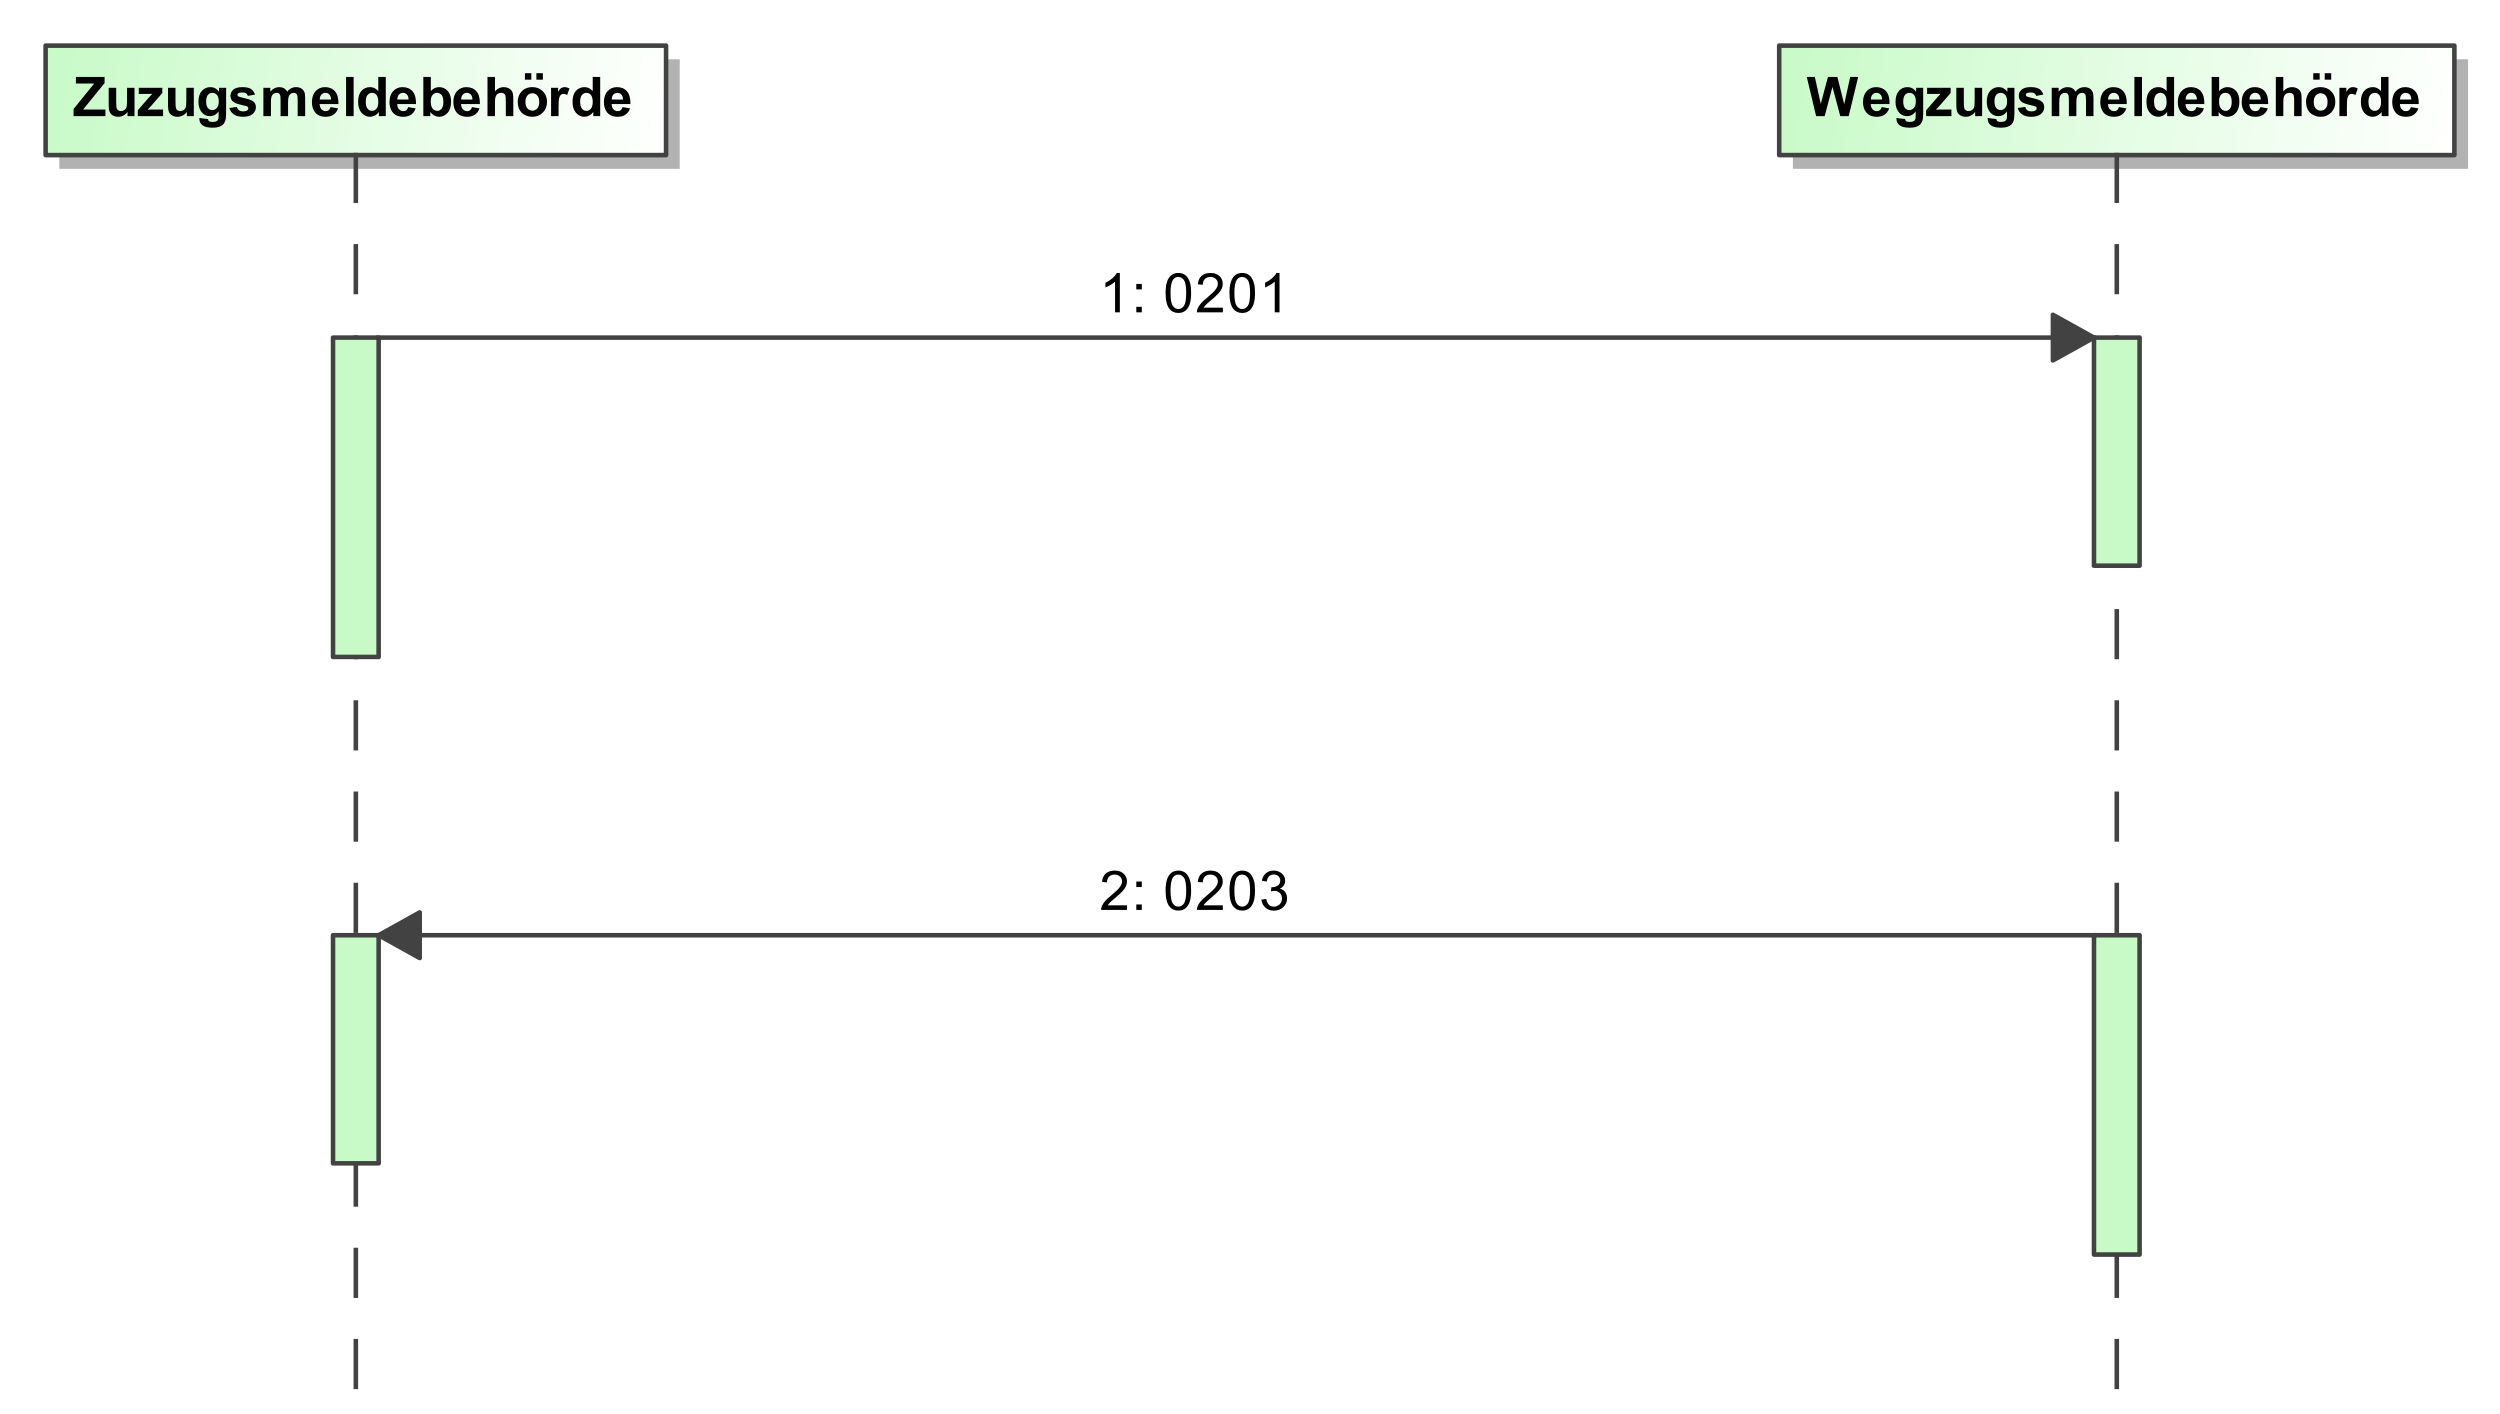 <?xml version="1.0" encoding="UTF-8"?><svg xmlns="http://www.w3.org/2000/svg" xmlns:xlink="http://www.w3.org/1999/xlink" fill-opacity="1" color-rendering="auto" color-interpolation="auto" stroke="black" text-rendering="auto" stroke-linecap="square" width="5.708in" stroke-miterlimit="10" stroke-opacity="1" shape-rendering="auto" fill="black" stroke-dasharray="none" font-weight="normal" stroke-width="1" viewBox="0 0 548 310" height="3.229in" font-family="'Arial'" font-style="normal" stroke-linejoin="miter" font-size="12" stroke-dashoffset="0" image-rendering="auto" preserveAspectRatio="xMidYMid meet" zoomAndPan="magnify" version="1.0" contentScriptType="text/ecmascript" contentStyleType="text/css"><rect x="0" y="0" width="548" height="310" fill="#808080" stroke="none"/><!--Generated by the Batik Graphics2D SVG Generator
 This is MagicDraw diagram.--><defs id="genericDefs"/><g><defs id="defs1"><linearGradient x1="480" gradientUnits="userSpaceOnUse" x2="628" y1="75" y2="99" id="linearGradient1" spreadMethod="pad" xlink:type="simple" xlink:show="other" xlink:actuate="onLoad"><stop stop-opacity="1" stop-color="rgb(200,250,200)" offset="0%"/><stop stop-opacity="1" stop-color="white" offset="100%"/></linearGradient><linearGradient x1="100" gradientUnits="userSpaceOnUse" x2="236" y1="75" y2="99" id="linearGradient2" spreadMethod="pad" xlink:type="simple" xlink:show="other" xlink:actuate="onLoad"><stop stop-opacity="1" stop-color="rgb(200,250,200)" offset="0%"/><stop stop-opacity="1" stop-color="white" offset="100%"/></linearGradient><clipPath clipPathUnits="userSpaceOnUse" id="clipPath1"><path d="M0 -5 L638 -5 L638 375 L0 375 L0 -5 Z"/></clipPath><clipPath clipPathUnits="userSpaceOnUse" id="clipPath2"><path d="M90 60 L728 60 L728 440 L90 440 L90 60 Z"/></clipPath></defs><g fill="white" stroke="white"><rect x="0" width="638" height="380" y="-5" clip-path="url(#clipPath1)" stroke="none"/><rect x="483" y="78" transform="translate(-90,-65)" clip-path="url(#clipPath2)" fill="rgb(178,178,178)" width="148" text-rendering="geometricPrecision" height="24" stroke="none"/><rect x="480" y="75" transform="translate(-90,-65)" clip-path="url(#clipPath2)" fill="url(#linearGradient1)" width="148" text-rendering="geometricPrecision" height="24" stroke="none"/></g><g fill="rgb(66,66,66)" text-rendering="geometricPrecision" transform="translate(-90,-65)" stroke-linejoin="round" stroke-linecap="butt" stroke="rgb(66,66,66)"><rect fill="none" x="480" width="148" height="24" y="75" clip-path="url(#clipPath2)"/><path fill="black" d="M488.094 90.457 L486.047 81.863 L487.812 81.863 L489.109 87.769 L490.688 81.863 L492.75 81.863 L494.25 87.863 L495.562 81.863 L497.312 81.863 L495.234 90.457 L493.391 90.457 L491.672 84.035 L489.969 90.457 L488.094 90.457 ZM502.469 88.473 L504.109 88.754 Q503.797 89.66 503.109 90.129 Q502.422 90.598 501.406 90.598 Q499.781 90.598 499 89.535 Q498.375 88.691 498.375 87.394 Q498.375 85.848 499.188 84.973 Q500 84.098 501.234 84.098 Q502.625 84.098 503.43 85.012 Q504.234 85.926 504.188 87.816 L500.062 87.816 Q500.094 88.551 500.469 88.957 Q500.844 89.363 501.422 89.363 Q501.797 89.363 502.062 89.152 Q502.328 88.941 502.469 88.473 ZM502.562 86.816 Q502.547 86.098 502.195 85.723 Q501.844 85.348 501.328 85.348 Q500.797 85.348 500.438 85.738 Q500.094 86.144 500.094 86.816 L502.562 86.816 ZM505.703 90.863 L507.594 91.098 Q507.641 91.426 507.812 91.551 Q508.047 91.723 508.547 91.723 Q509.188 91.723 509.516 91.535 Q509.734 91.394 509.844 91.113 Q509.922 90.91 509.922 90.363 L509.922 89.441 Q509.172 90.457 508.047 90.457 Q506.797 90.457 506.062 89.394 Q505.5 88.551 505.5 87.316 Q505.5 85.738 506.25 84.918 Q507 84.098 508.125 84.098 Q509.266 84.098 510.016 85.113 L510.016 84.238 L511.562 84.238 L511.562 89.816 Q511.562 90.926 511.383 91.465 Q511.203 92.004 510.875 92.316 Q510.547 92.629 510 92.809 Q509.453 92.988 508.609 92.988 Q507.031 92.988 506.367 92.441 Q505.703 91.894 505.703 91.066 Q505.703 90.988 505.703 90.863 ZM507.188 87.223 Q507.188 88.207 507.57 88.668 Q507.953 89.129 508.516 89.129 Q509.109 89.129 509.531 88.652 Q509.953 88.176 509.953 87.254 Q509.953 86.285 509.555 85.816 Q509.156 85.348 508.547 85.348 Q507.953 85.348 507.57 85.809 Q507.188 86.269 507.188 87.223 ZM512.203 90.457 L512.203 89.176 L514.531 86.488 Q515.109 85.832 515.375 85.566 Q515.094 85.582 514.625 85.582 L512.422 85.598 L512.422 84.238 L517.578 84.238 L517.578 85.394 L515.188 88.144 L514.359 89.051 Q515.047 89.004 515.203 89.004 L517.75 89.004 L517.75 90.457 L512.203 90.457 ZM522.953 90.457 L522.953 89.519 Q522.625 90.019 522.07 90.309 Q521.516 90.598 520.891 90.598 Q520.266 90.598 519.766 90.324 Q519.266 90.051 519.047 89.551 Q518.828 89.051 518.828 88.176 L518.828 84.238 L520.469 84.238 L520.469 87.098 Q520.469 88.41 520.562 88.707 Q520.656 89.004 520.898 89.176 Q521.141 89.348 521.5 89.348 Q521.922 89.348 522.258 89.113 Q522.594 88.879 522.719 88.535 Q522.844 88.191 522.844 86.863 L522.844 84.238 L524.484 84.238 L524.484 90.457 L522.953 90.457 ZM525.703 90.863 L527.594 91.098 Q527.641 91.426 527.812 91.551 Q528.047 91.723 528.547 91.723 Q529.188 91.723 529.516 91.535 Q529.734 91.394 529.844 91.113 Q529.922 90.91 529.922 90.363 L529.922 89.441 Q529.172 90.457 528.047 90.457 Q526.797 90.457 526.062 89.394 Q525.5 88.551 525.5 87.316 Q525.5 85.738 526.25 84.918 Q527 84.098 528.125 84.098 Q529.266 84.098 530.016 85.113 L530.016 84.238 L531.562 84.238 L531.562 89.816 Q531.562 90.926 531.383 91.465 Q531.203 92.004 530.875 92.316 Q530.547 92.629 530 92.809 Q529.453 92.988 528.609 92.988 Q527.031 92.988 526.367 92.441 Q525.703 91.894 525.703 91.066 Q525.703 90.988 525.703 90.863 ZM527.188 87.223 Q527.188 88.207 527.57 88.668 Q527.953 89.129 528.516 89.129 Q529.109 89.129 529.531 88.652 Q529.953 88.176 529.953 87.254 Q529.953 86.285 529.555 85.816 Q529.156 85.348 528.547 85.348 Q527.953 85.348 527.57 85.809 Q527.188 86.269 527.188 87.223 ZM532.281 88.676 L533.938 88.426 Q534.047 88.91 534.367 89.16 Q534.688 89.41 535.266 89.41 Q535.906 89.41 536.219 89.176 Q536.438 89.004 536.438 88.738 Q536.438 88.551 536.328 88.426 Q536.203 88.301 535.781 88.207 Q533.781 87.769 533.25 87.41 Q532.516 86.894 532.516 86.004 Q532.516 85.191 533.148 84.644 Q533.781 84.098 535.125 84.098 Q536.406 84.098 537.031 84.512 Q537.656 84.926 537.891 85.738 L536.328 86.019 Q536.234 85.66 535.953 85.465 Q535.672 85.269 535.156 85.269 Q534.516 85.269 534.234 85.457 Q534.047 85.582 534.047 85.785 Q534.047 85.973 534.203 86.098 Q534.422 86.254 535.742 86.551 Q537.062 86.848 537.578 87.285 Q538.094 87.723 538.094 88.504 Q538.094 89.363 537.383 89.981 Q536.672 90.598 535.266 90.598 Q534 90.598 533.258 90.082 Q532.516 89.566 532.281 88.676 ZM539.734 84.238 L541.25 84.238 L541.25 85.082 Q542.078 84.098 543.203 84.098 Q543.797 84.098 544.234 84.34 Q544.672 84.582 544.953 85.082 Q545.359 84.582 545.836 84.34 Q546.312 84.098 546.859 84.098 Q547.531 84.098 548.008 84.371 Q548.484 84.644 548.719 85.191 Q548.891 85.582 548.891 86.473 L548.891 90.457 L547.25 90.457 L547.25 86.894 Q547.25 85.973 547.078 85.707 Q546.844 85.348 546.375 85.348 Q546.031 85.348 545.727 85.559 Q545.422 85.769 545.281 86.176 Q545.141 86.582 545.141 87.473 L545.141 90.457 L543.5 90.457 L543.5 87.051 Q543.5 86.144 543.414 85.879 Q543.328 85.613 543.141 85.481 Q542.953 85.348 542.641 85.348 Q542.266 85.348 541.961 85.559 Q541.656 85.769 541.523 86.152 Q541.391 86.535 541.391 87.426 L541.391 90.457 L539.734 90.457 L539.734 84.238 ZM554.469 88.473 L556.109 88.754 Q555.797 89.66 555.109 90.129 Q554.422 90.598 553.406 90.598 Q551.781 90.598 551 89.535 Q550.375 88.691 550.375 87.394 Q550.375 85.848 551.188 84.973 Q552 84.098 553.234 84.098 Q554.625 84.098 555.43 85.012 Q556.234 85.926 556.188 87.816 L552.062 87.816 Q552.094 88.551 552.469 88.957 Q552.844 89.363 553.422 89.363 Q553.797 89.363 554.062 89.152 Q554.328 88.941 554.469 88.473 ZM554.562 86.816 Q554.547 86.098 554.195 85.723 Q553.844 85.348 553.328 85.348 Q552.797 85.348 552.438 85.738 Q552.094 86.144 552.094 86.816 L554.562 86.816 ZM557.859 90.457 L557.859 81.863 L559.516 81.863 L559.516 90.457 L557.859 90.457 ZM566.562 90.457 L565.047 90.457 L565.047 89.535 Q564.656 90.082 564.141 90.34 Q563.625 90.598 563.094 90.598 Q562.016 90.598 561.258 89.731 Q560.5 88.863 560.5 87.316 Q560.5 85.738 561.242 84.918 Q561.984 84.098 563.125 84.098 Q564.156 84.098 564.922 84.957 L564.922 81.863 L566.562 81.863 L566.562 90.457 ZM562.172 87.207 Q562.172 88.207 562.453 88.644 Q562.844 89.301 563.562 89.301 Q564.125 89.301 564.523 88.816 Q564.922 88.332 564.922 87.363 Q564.922 86.301 564.539 85.824 Q564.156 85.348 563.547 85.348 Q562.969 85.348 562.57 85.816 Q562.172 86.285 562.172 87.207 ZM571.469 88.473 L573.109 88.754 Q572.797 89.66 572.109 90.129 Q571.422 90.598 570.406 90.598 Q568.781 90.598 568 89.535 Q567.375 88.691 567.375 87.394 Q567.375 85.848 568.188 84.973 Q569 84.098 570.234 84.098 Q571.625 84.098 572.43 85.012 Q573.234 85.926 573.188 87.816 L569.062 87.816 Q569.094 88.551 569.469 88.957 Q569.844 89.363 570.422 89.363 Q570.797 89.363 571.062 89.152 Q571.328 88.941 571.469 88.473 ZM571.562 86.816 Q571.547 86.098 571.195 85.723 Q570.844 85.348 570.328 85.348 Q569.797 85.348 569.438 85.738 Q569.094 86.144 569.094 86.816 L571.562 86.816 ZM574.797 90.457 L574.797 81.863 L576.438 81.863 L576.438 84.957 Q577.203 84.098 578.25 84.098 Q579.375 84.098 580.125 84.918 Q580.875 85.738 580.875 87.285 Q580.875 88.879 580.109 89.738 Q579.344 90.598 578.266 90.598 Q577.734 90.598 577.219 90.332 Q576.703 90.066 576.328 89.535 L576.328 90.457 L574.797 90.457 ZM576.422 87.207 Q576.422 88.176 576.734 88.644 Q577.156 89.301 577.875 89.301 Q578.406 89.301 578.797 88.832 Q579.188 88.363 579.188 87.363 Q579.188 86.301 578.797 85.824 Q578.406 85.348 577.797 85.348 Q577.219 85.348 576.82 85.809 Q576.422 86.269 576.422 87.207 ZM585.469 88.473 L587.109 88.754 Q586.797 89.66 586.109 90.129 Q585.422 90.598 584.406 90.598 Q582.781 90.598 582 89.535 Q581.375 88.691 581.375 87.394 Q581.375 85.848 582.188 84.973 Q583 84.098 584.234 84.098 Q585.625 84.098 586.43 85.012 Q587.234 85.926 587.188 87.816 L583.062 87.816 Q583.094 88.551 583.469 88.957 Q583.844 89.363 584.422 89.363 Q584.797 89.363 585.062 89.152 Q585.328 88.941 585.469 88.473 ZM585.562 86.816 Q585.547 86.098 585.195 85.723 Q584.844 85.348 584.328 85.348 Q583.797 85.348 583.438 85.738 Q583.094 86.144 583.094 86.816 L585.562 86.816 ZM590.5 81.863 L590.5 85.019 Q591.297 84.098 592.406 84.098 Q592.969 84.098 593.43 84.309 Q593.891 84.519 594.125 84.848 Q594.359 85.176 594.438 85.574 Q594.516 85.973 594.516 86.801 L594.516 90.457 L592.875 90.457 L592.875 87.176 Q592.875 86.191 592.781 85.926 Q592.688 85.66 592.453 85.504 Q592.219 85.348 591.859 85.348 Q591.453 85.348 591.125 85.551 Q590.797 85.754 590.648 86.152 Q590.5 86.551 590.5 87.332 L590.5 90.457 L588.859 90.457 L588.859 81.863 L590.5 81.863 ZM595.484 87.254 Q595.484 86.441 595.891 85.668 Q596.297 84.894 597.031 84.496 Q597.766 84.098 598.688 84.098 Q600.094 84.098 601 85.012 Q601.906 85.926 601.906 87.332 Q601.906 88.738 600.992 89.668 Q600.078 90.598 598.703 90.598 Q597.844 90.598 597.07 90.207 Q596.297 89.816 595.891 89.074 Q595.484 88.332 595.484 87.254 ZM597.172 87.348 Q597.172 88.269 597.609 88.762 Q598.047 89.254 598.688 89.254 Q599.344 89.254 599.773 88.762 Q600.203 88.269 600.203 87.332 Q600.203 86.426 599.773 85.934 Q599.344 85.441 598.688 85.441 Q598.047 85.441 597.609 85.934 Q597.172 86.426 597.172 87.348 ZM597.062 82.457 L597.062 81.051 L598.469 81.051 L598.469 82.457 L597.062 82.457 ZM599.578 82.457 L599.578 81.051 L601 81.051 L601 82.457 L599.578 82.457 ZM604.438 90.457 L602.797 90.457 L602.797 84.238 L604.328 84.238 L604.328 85.113 Q604.719 84.488 605.031 84.293 Q605.344 84.098 605.734 84.098 Q606.297 84.098 606.828 84.41 L606.312 85.832 Q605.891 85.566 605.547 85.566 Q605.188 85.566 604.953 85.762 Q604.719 85.957 604.578 86.449 Q604.438 86.941 604.438 88.535 L604.438 90.457 ZM613.562 90.457 L612.047 90.457 L612.047 89.535 Q611.656 90.082 611.141 90.34 Q610.625 90.598 610.094 90.598 Q609.016 90.598 608.258 89.731 Q607.5 88.863 607.5 87.316 Q607.5 85.738 608.242 84.918 Q608.984 84.098 610.125 84.098 Q611.156 84.098 611.922 84.957 L611.922 81.863 L613.562 81.863 L613.562 90.457 ZM609.172 87.207 Q609.172 88.207 609.453 88.644 Q609.844 89.301 610.562 89.301 Q611.125 89.301 611.523 88.816 Q611.922 88.332 611.922 87.363 Q611.922 86.301 611.539 85.824 Q611.156 85.348 610.547 85.348 Q609.969 85.348 609.57 85.816 Q609.172 86.285 609.172 87.207 ZM618.469 88.473 L620.109 88.754 Q619.797 89.66 619.109 90.129 Q618.422 90.598 617.406 90.598 Q615.781 90.598 615 89.535 Q614.375 88.691 614.375 87.394 Q614.375 85.848 615.188 84.973 Q616 84.098 617.234 84.098 Q618.625 84.098 619.43 85.012 Q620.234 85.926 620.188 87.816 L616.062 87.816 Q616.094 88.551 616.469 88.957 Q616.844 89.363 617.422 89.363 Q617.797 89.363 618.062 89.152 Q618.328 88.941 618.469 88.473 ZM618.562 86.816 Q618.547 86.098 618.195 85.723 Q617.844 85.348 617.328 85.348 Q616.797 85.348 616.438 85.738 Q616.094 86.144 616.094 86.816 L618.562 86.816 Z" clip-path="url(#clipPath2)" stroke="none"/><line clip-path="url(#clipPath2)" fill="none" x1="554" x2="554" y1="99" y2="450" stroke-dasharray="10"/><rect x="549" y="139" clip-path="url(#clipPath2)" fill="rgb(200,250,200)" width="10" height="50" stroke="none"/><rect fill="none" x="549" width="10" height="50" y="139" clip-path="url(#clipPath2)"/><rect x="549" y="270" clip-path="url(#clipPath2)" fill="rgb(200,250,200)" width="10" height="70" stroke="none"/><rect fill="none" x="549" width="10" height="70" y="270" clip-path="url(#clipPath2)"/><rect x="103" y="78" clip-path="url(#clipPath2)" fill="rgb(178,178,178)" width="136" height="24" stroke="none"/><rect x="100" y="75" clip-path="url(#clipPath2)" fill="url(#linearGradient2)" width="136" height="24" stroke="none"/><rect fill="none" x="100" width="136" height="24" y="75" clip-path="url(#clipPath2)"/><path fill="black" d="M106.125 90.457 L106.125 88.894 L110.641 83.316 L106.641 83.316 L106.641 81.863 L112.922 81.863 L112.922 83.207 L108.219 89.004 L113.109 89.004 L113.109 90.457 L106.125 90.457 ZM117.953 90.457 L117.953 89.519 Q117.625 90.019 117.07 90.309 Q116.516 90.598 115.891 90.598 Q115.266 90.598 114.766 90.324 Q114.266 90.051 114.047 89.551 Q113.828 89.051 113.828 88.176 L113.828 84.238 L115.469 84.238 L115.469 87.098 Q115.469 88.41 115.562 88.707 Q115.656 89.004 115.898 89.176 Q116.141 89.348 116.5 89.348 Q116.922 89.348 117.258 89.113 Q117.594 88.879 117.719 88.535 Q117.844 88.191 117.844 86.863 L117.844 84.238 L119.484 84.238 L119.484 90.457 L117.953 90.457 ZM120.203 90.457 L120.203 89.176 L122.531 86.488 Q123.109 85.832 123.375 85.566 Q123.094 85.582 122.625 85.582 L120.422 85.598 L120.422 84.238 L125.578 84.238 L125.578 85.394 L123.188 88.144 L122.359 89.051 Q123.047 89.004 123.203 89.004 L125.75 89.004 L125.75 90.457 L120.203 90.457 ZM130.953 90.457 L130.953 89.519 Q130.625 90.019 130.07 90.309 Q129.516 90.598 128.891 90.598 Q128.266 90.598 127.766 90.324 Q127.266 90.051 127.047 89.551 Q126.828 89.051 126.828 88.176 L126.828 84.238 L128.469 84.238 L128.469 87.098 Q128.469 88.41 128.562 88.707 Q128.656 89.004 128.898 89.176 Q129.141 89.348 129.5 89.348 Q129.922 89.348 130.258 89.113 Q130.594 88.879 130.719 88.535 Q130.844 88.191 130.844 86.863 L130.844 84.238 L132.484 84.238 L132.484 90.457 L130.953 90.457 ZM133.703 90.863 L135.594 91.098 Q135.641 91.426 135.812 91.551 Q136.047 91.723 136.547 91.723 Q137.188 91.723 137.516 91.535 Q137.734 91.394 137.844 91.113 Q137.922 90.91 137.922 90.363 L137.922 89.441 Q137.172 90.457 136.047 90.457 Q134.797 90.457 134.062 89.394 Q133.5 88.551 133.5 87.316 Q133.5 85.738 134.25 84.918 Q135 84.098 136.125 84.098 Q137.266 84.098 138.016 85.113 L138.016 84.238 L139.562 84.238 L139.562 89.816 Q139.562 90.926 139.383 91.465 Q139.203 92.004 138.875 92.316 Q138.547 92.629 138 92.809 Q137.453 92.988 136.609 92.988 Q135.031 92.988 134.367 92.441 Q133.703 91.894 133.703 91.066 Q133.703 90.988 133.703 90.863 ZM135.188 87.223 Q135.188 88.207 135.57 88.668 Q135.953 89.129 136.516 89.129 Q137.109 89.129 137.531 88.652 Q137.953 88.176 137.953 87.254 Q137.953 86.285 137.555 85.816 Q137.156 85.348 136.547 85.348 Q135.953 85.348 135.57 85.809 Q135.188 86.269 135.188 87.223 ZM140.281 88.676 L141.938 88.426 Q142.047 88.91 142.367 89.16 Q142.688 89.41 143.266 89.41 Q143.906 89.41 144.219 89.176 Q144.438 89.004 144.438 88.738 Q144.438 88.551 144.328 88.426 Q144.203 88.301 143.781 88.207 Q141.781 87.769 141.25 87.41 Q140.516 86.894 140.516 86.004 Q140.516 85.191 141.148 84.644 Q141.781 84.098 143.125 84.098 Q144.406 84.098 145.031 84.512 Q145.656 84.926 145.891 85.738 L144.328 86.019 Q144.234 85.66 143.953 85.465 Q143.672 85.269 143.156 85.269 Q142.516 85.269 142.234 85.457 Q142.047 85.582 142.047 85.785 Q142.047 85.973 142.203 86.098 Q142.422 86.254 143.742 86.551 Q145.062 86.848 145.578 87.285 Q146.094 87.723 146.094 88.504 Q146.094 89.363 145.383 89.981 Q144.672 90.598 143.266 90.598 Q142 90.598 141.258 90.082 Q140.516 89.566 140.281 88.676 ZM147.734 84.238 L149.25 84.238 L149.25 85.082 Q150.078 84.098 151.203 84.098 Q151.797 84.098 152.234 84.34 Q152.672 84.582 152.953 85.082 Q153.359 84.582 153.836 84.34 Q154.312 84.098 154.859 84.098 Q155.531 84.098 156.008 84.371 Q156.484 84.644 156.719 85.191 Q156.891 85.582 156.891 86.473 L156.891 90.457 L155.25 90.457 L155.25 86.894 Q155.25 85.973 155.078 85.707 Q154.844 85.348 154.375 85.348 Q154.031 85.348 153.727 85.559 Q153.422 85.769 153.281 86.176 Q153.141 86.582 153.141 87.473 L153.141 90.457 L151.5 90.457 L151.5 87.051 Q151.5 86.144 151.414 85.879 Q151.328 85.613 151.141 85.481 Q150.953 85.348 150.641 85.348 Q150.266 85.348 149.961 85.559 Q149.656 85.769 149.523 86.152 Q149.391 86.535 149.391 87.426 L149.391 90.457 L147.734 90.457 L147.734 84.238 ZM162.469 88.473 L164.109 88.754 Q163.797 89.66 163.109 90.129 Q162.422 90.598 161.406 90.598 Q159.781 90.598 159 89.535 Q158.375 88.691 158.375 87.394 Q158.375 85.848 159.188 84.973 Q160 84.098 161.234 84.098 Q162.625 84.098 163.43 85.012 Q164.234 85.926 164.188 87.816 L160.062 87.816 Q160.094 88.551 160.469 88.957 Q160.844 89.363 161.422 89.363 Q161.797 89.363 162.062 89.152 Q162.328 88.941 162.469 88.473 ZM162.562 86.816 Q162.547 86.098 162.195 85.723 Q161.844 85.348 161.328 85.348 Q160.797 85.348 160.438 85.738 Q160.094 86.144 160.094 86.816 L162.562 86.816 ZM165.859 90.457 L165.859 81.863 L167.516 81.863 L167.516 90.457 L165.859 90.457 ZM174.562 90.457 L173.047 90.457 L173.047 89.535 Q172.656 90.082 172.141 90.34 Q171.625 90.598 171.094 90.598 Q170.016 90.598 169.258 89.731 Q168.5 88.863 168.5 87.316 Q168.5 85.738 169.242 84.918 Q169.984 84.098 171.125 84.098 Q172.156 84.098 172.922 84.957 L172.922 81.863 L174.562 81.863 L174.562 90.457 ZM170.172 87.207 Q170.172 88.207 170.453 88.644 Q170.844 89.301 171.562 89.301 Q172.125 89.301 172.523 88.816 Q172.922 88.332 172.922 87.363 Q172.922 86.301 172.539 85.824 Q172.156 85.348 171.547 85.348 Q170.969 85.348 170.57 85.816 Q170.172 86.285 170.172 87.207 ZM179.469 88.473 L181.109 88.754 Q180.797 89.66 180.109 90.129 Q179.422 90.598 178.406 90.598 Q176.781 90.598 176 89.535 Q175.375 88.691 175.375 87.394 Q175.375 85.848 176.188 84.973 Q177 84.098 178.234 84.098 Q179.625 84.098 180.43 85.012 Q181.234 85.926 181.188 87.816 L177.062 87.816 Q177.094 88.551 177.469 88.957 Q177.844 89.363 178.422 89.363 Q178.797 89.363 179.062 89.152 Q179.328 88.941 179.469 88.473 ZM179.562 86.816 Q179.547 86.098 179.195 85.723 Q178.844 85.348 178.328 85.348 Q177.797 85.348 177.438 85.738 Q177.094 86.144 177.094 86.816 L179.562 86.816 ZM182.797 90.457 L182.797 81.863 L184.438 81.863 L184.438 84.957 Q185.203 84.098 186.25 84.098 Q187.375 84.098 188.125 84.918 Q188.875 85.738 188.875 87.285 Q188.875 88.879 188.109 89.738 Q187.344 90.598 186.266 90.598 Q185.734 90.598 185.219 90.332 Q184.703 90.066 184.328 89.535 L184.328 90.457 L182.797 90.457 ZM184.422 87.207 Q184.422 88.176 184.734 88.644 Q185.156 89.301 185.875 89.301 Q186.406 89.301 186.797 88.832 Q187.188 88.363 187.188 87.363 Q187.188 86.301 186.797 85.824 Q186.406 85.348 185.797 85.348 Q185.219 85.348 184.82 85.809 Q184.422 86.269 184.422 87.207 ZM193.469 88.473 L195.109 88.754 Q194.797 89.66 194.109 90.129 Q193.422 90.598 192.406 90.598 Q190.781 90.598 190 89.535 Q189.375 88.691 189.375 87.394 Q189.375 85.848 190.188 84.973 Q191 84.098 192.234 84.098 Q193.625 84.098 194.43 85.012 Q195.234 85.926 195.188 87.816 L191.062 87.816 Q191.094 88.551 191.469 88.957 Q191.844 89.363 192.422 89.363 Q192.797 89.363 193.062 89.152 Q193.328 88.941 193.469 88.473 ZM193.562 86.816 Q193.547 86.098 193.195 85.723 Q192.844 85.348 192.328 85.348 Q191.797 85.348 191.438 85.738 Q191.094 86.144 191.094 86.816 L193.562 86.816 ZM198.5 81.863 L198.5 85.019 Q199.297 84.098 200.406 84.098 Q200.969 84.098 201.43 84.309 Q201.891 84.519 202.125 84.848 Q202.359 85.176 202.438 85.574 Q202.516 85.973 202.516 86.801 L202.516 90.457 L200.875 90.457 L200.875 87.176 Q200.875 86.191 200.781 85.926 Q200.688 85.66 200.453 85.504 Q200.219 85.348 199.859 85.348 Q199.453 85.348 199.125 85.551 Q198.797 85.754 198.648 86.152 Q198.5 86.551 198.5 87.332 L198.5 90.457 L196.859 90.457 L196.859 81.863 L198.5 81.863 ZM203.484 87.254 Q203.484 86.441 203.891 85.668 Q204.297 84.894 205.031 84.496 Q205.766 84.098 206.688 84.098 Q208.094 84.098 209 85.012 Q209.906 85.926 209.906 87.332 Q209.906 88.738 208.992 89.668 Q208.078 90.598 206.703 90.598 Q205.844 90.598 205.07 90.207 Q204.297 89.816 203.891 89.074 Q203.484 88.332 203.484 87.254 ZM205.172 87.348 Q205.172 88.269 205.609 88.762 Q206.047 89.254 206.688 89.254 Q207.344 89.254 207.773 88.762 Q208.203 88.269 208.203 87.332 Q208.203 86.426 207.773 85.934 Q207.344 85.441 206.688 85.441 Q206.047 85.441 205.609 85.934 Q205.172 86.426 205.172 87.348 ZM205.062 82.457 L205.062 81.051 L206.469 81.051 L206.469 82.457 L205.062 82.457 ZM207.578 82.457 L207.578 81.051 L209 81.051 L209 82.457 L207.578 82.457 ZM212.438 90.457 L210.797 90.457 L210.797 84.238 L212.328 84.238 L212.328 85.113 Q212.719 84.488 213.031 84.293 Q213.344 84.098 213.734 84.098 Q214.297 84.098 214.828 84.41 L214.312 85.832 Q213.891 85.566 213.547 85.566 Q213.188 85.566 212.953 85.762 Q212.719 85.957 212.578 86.449 Q212.438 86.941 212.438 88.535 L212.438 90.457 ZM221.562 90.457 L220.047 90.457 L220.047 89.535 Q219.656 90.082 219.141 90.34 Q218.625 90.598 218.094 90.598 Q217.016 90.598 216.258 89.731 Q215.5 88.863 215.5 87.316 Q215.5 85.738 216.242 84.918 Q216.984 84.098 218.125 84.098 Q219.156 84.098 219.922 84.957 L219.922 81.863 L221.562 81.863 L221.562 90.457 ZM217.172 87.207 Q217.172 88.207 217.453 88.644 Q217.844 89.301 218.562 89.301 Q219.125 89.301 219.523 88.816 Q219.922 88.332 219.922 87.363 Q219.922 86.301 219.539 85.824 Q219.156 85.348 218.547 85.348 Q217.969 85.348 217.57 85.816 Q217.172 86.285 217.172 87.207 ZM226.469 88.473 L228.109 88.754 Q227.797 89.66 227.109 90.129 Q226.422 90.598 225.406 90.598 Q223.781 90.598 223 89.535 Q222.375 88.691 222.375 87.394 Q222.375 85.848 223.188 84.973 Q224 84.098 225.234 84.098 Q226.625 84.098 227.43 85.012 Q228.234 85.926 228.188 87.816 L224.062 87.816 Q224.094 88.551 224.469 88.957 Q224.844 89.363 225.422 89.363 Q225.797 89.363 226.062 89.152 Q226.328 88.941 226.469 88.473 ZM226.562 86.816 Q226.547 86.098 226.195 85.723 Q225.844 85.348 225.328 85.348 Q224.797 85.348 224.438 85.738 Q224.094 86.144 224.094 86.816 L226.562 86.816 Z" clip-path="url(#clipPath2)" stroke="none"/><line clip-path="url(#clipPath2)" fill="none" x1="168" x2="168" y1="99" y2="450" stroke-dasharray="10"/><rect x="163" y="139" clip-path="url(#clipPath2)" fill="rgb(200,250,200)" width="10" height="70" stroke="none"/><rect fill="none" x="163" width="10" height="70" y="139" clip-path="url(#clipPath2)"/><rect x="163" y="270" clip-path="url(#clipPath2)" fill="rgb(200,250,200)" width="10" height="50" stroke="none"/><rect fill="none" x="163" width="10" height="50" y="270" clip-path="url(#clipPath2)"/><polygon points=" 182 275 173 270 182 265" clip-path="url(#clipPath2)" stroke="none"/><polygon fill="none" points=" 182 275 173 270 182 265" clip-path="url(#clipPath2)"/><path fill="none" d="M173 270 L549 270" clip-path="url(#clipPath2)"/><path fill="black" d="M345.5 260.223 Q345.5 258.691 345.812 257.762 Q346.125 256.832 346.742 256.332 Q347.359 255.832 348.297 255.832 Q348.984 255.832 349.508 256.113 Q350.031 256.394 350.375 256.918 Q350.719 257.441 350.906 258.191 Q351.094 258.941 351.094 260.223 Q351.094 261.738 350.789 262.66 Q350.484 263.582 349.867 264.09 Q349.25 264.598 348.297 264.598 Q347.062 264.598 346.344 263.707 Q345.5 262.644 345.5 260.223 ZM346.578 260.223 Q346.578 262.332 347.078 263.035 Q347.578 263.738 348.297 263.738 Q349.031 263.738 349.523 263.035 Q350.016 262.332 350.016 260.223 Q350.016 258.098 349.523 257.402 Q349.031 256.707 348.281 256.707 Q347.562 256.707 347.125 257.316 Q346.578 258.098 346.578 260.223 ZM358.047 263.441 L358.047 264.457 L352.359 264.457 Q352.359 264.082 352.484 263.723 Q352.703 263.144 353.18 262.582 Q353.656 262.019 354.562 261.285 Q355.969 260.129 356.461 259.457 Q356.953 258.785 356.953 258.191 Q356.953 257.566 356.5 257.137 Q356.047 256.707 355.328 256.707 Q354.562 256.707 354.109 257.16 Q353.656 257.613 353.641 258.426 L352.562 258.316 Q352.672 257.098 353.398 256.465 Q354.125 255.832 355.359 255.832 Q356.594 255.832 357.312 256.519 Q358.031 257.207 358.031 258.223 Q358.031 258.738 357.82 259.231 Q357.609 259.723 357.117 260.277 Q356.625 260.832 355.5 261.785 Q354.547 262.582 354.273 262.871 Q354 263.16 353.828 263.441 L358.047 263.441 ZM359.5 260.223 Q359.5 258.691 359.812 257.762 Q360.125 256.832 360.742 256.332 Q361.359 255.832 362.297 255.832 Q362.984 255.832 363.508 256.113 Q364.031 256.394 364.375 256.918 Q364.719 257.441 364.906 258.191 Q365.094 258.941 365.094 260.223 Q365.094 261.738 364.789 262.66 Q364.484 263.582 363.867 264.09 Q363.25 264.598 362.297 264.598 Q361.062 264.598 360.344 263.707 Q359.5 262.644 359.5 260.223 ZM360.578 260.223 Q360.578 262.332 361.078 263.035 Q361.578 263.738 362.297 263.738 Q363.031 263.738 363.523 263.035 Q364.016 262.332 364.016 260.223 Q364.016 258.098 363.523 257.402 Q363.031 256.707 362.281 256.707 Q361.562 256.707 361.125 257.316 Q360.578 258.098 360.578 260.223 ZM366.5 262.191 L367.562 262.051 Q367.734 262.941 368.172 263.34 Q368.609 263.738 369.234 263.738 Q369.984 263.738 370.5 263.223 Q371.016 262.707 371.016 261.941 Q371.016 261.223 370.539 260.746 Q370.062 260.269 369.328 260.269 Q369.031 260.269 368.578 260.394 L368.703 259.457 Q368.812 259.473 368.875 259.473 Q369.547 259.473 370.086 259.121 Q370.625 258.769 370.625 258.035 Q370.625 257.457 370.234 257.074 Q369.844 256.691 369.219 256.691 Q368.609 256.691 368.195 257.082 Q367.781 257.473 367.672 258.238 L366.609 258.051 Q366.797 257.004 367.484 256.418 Q368.172 255.832 369.188 255.832 Q369.891 255.832 370.484 256.137 Q371.078 256.441 371.391 256.957 Q371.703 257.473 371.703 258.066 Q371.703 258.613 371.406 259.074 Q371.109 259.535 370.531 259.801 Q371.281 259.973 371.703 260.527 Q372.125 261.082 372.125 261.926 Q372.125 263.051 371.305 263.832 Q370.484 264.613 369.234 264.613 Q368.109 264.613 367.359 263.934 Q366.609 263.254 366.5 262.191 Z" clip-path="url(#clipPath2)" stroke="none"/><path fill="black" d="M337.047 263.441 L337.047 264.457 L331.359 264.457 Q331.359 264.082 331.484 263.723 Q331.703 263.144 332.18 262.582 Q332.656 262.019 333.562 261.285 Q334.969 260.129 335.461 259.457 Q335.953 258.785 335.953 258.191 Q335.953 257.566 335.5 257.137 Q335.047 256.707 334.328 256.707 Q333.562 256.707 333.109 257.16 Q332.656 257.613 332.641 258.426 L331.562 258.316 Q331.672 257.098 332.398 256.465 Q333.125 255.832 334.359 255.832 Q335.594 255.832 336.312 256.519 Q337.031 257.207 337.031 258.223 Q337.031 258.738 336.82 259.231 Q336.609 259.723 336.117 260.277 Q335.625 260.832 334.5 261.785 Q333.547 262.582 333.273 262.871 Q333 263.16 332.828 263.441 L337.047 263.441 ZM339.078 259.441 L339.078 258.238 L340.281 258.238 L340.281 259.441 L339.078 259.441 ZM339.078 264.457 L339.078 263.254 L340.281 263.254 L340.281 264.457 L339.078 264.457 Z" clip-path="url(#clipPath2)" stroke="none"/><polygon points=" 540 134 549 139 540 144" clip-path="url(#clipPath2)" stroke="none"/><polygon fill="none" points=" 540 134 549 139 540 144" clip-path="url(#clipPath2)"/><path fill="none" d="M549 139 L173 139" clip-path="url(#clipPath2)"/><path fill="black" d="M345.5 129.223 Q345.5 127.691 345.812 126.762 Q346.125 125.832 346.742 125.332 Q347.359 124.832 348.297 124.832 Q348.984 124.832 349.508 125.113 Q350.031 125.394 350.375 125.918 Q350.719 126.441 350.906 127.191 Q351.094 127.941 351.094 129.223 Q351.094 130.738 350.789 131.66 Q350.484 132.582 349.867 133.09 Q349.25 133.598 348.297 133.598 Q347.062 133.598 346.344 132.707 Q345.5 131.644 345.5 129.223 ZM346.578 129.223 Q346.578 131.332 347.078 132.035 Q347.578 132.738 348.297 132.738 Q349.031 132.738 349.523 132.035 Q350.016 131.332 350.016 129.223 Q350.016 127.098 349.523 126.402 Q349.031 125.707 348.281 125.707 Q347.562 125.707 347.125 126.316 Q346.578 127.098 346.578 129.223 ZM358.047 132.441 L358.047 133.457 L352.359 133.457 Q352.359 133.082 352.484 132.723 Q352.703 132.144 353.18 131.582 Q353.656 131.019 354.562 130.285 Q355.969 129.129 356.461 128.457 Q356.953 127.785 356.953 127.191 Q356.953 126.566 356.5 126.137 Q356.047 125.707 355.328 125.707 Q354.562 125.707 354.109 126.16 Q353.656 126.613 353.641 127.426 L352.562 127.316 Q352.672 126.098 353.398 125.465 Q354.125 124.832 355.359 124.832 Q356.594 124.832 357.312 125.519 Q358.031 126.207 358.031 127.223 Q358.031 127.738 357.82 128.231 Q357.609 128.723 357.117 129.277 Q356.625 129.832 355.5 130.785 Q354.547 131.582 354.273 131.871 Q354 132.16 353.828 132.441 L358.047 132.441 ZM359.5 129.223 Q359.5 127.691 359.812 126.762 Q360.125 125.832 360.742 125.332 Q361.359 124.832 362.297 124.832 Q362.984 124.832 363.508 125.113 Q364.031 125.394 364.375 125.918 Q364.719 126.441 364.906 127.191 Q365.094 127.941 365.094 129.223 Q365.094 130.738 364.789 131.66 Q364.484 132.582 363.867 133.09 Q363.25 133.598 362.297 133.598 Q361.062 133.598 360.344 132.707 Q359.5 131.644 359.5 129.223 ZM360.578 129.223 Q360.578 131.332 361.078 132.035 Q361.578 132.738 362.297 132.738 Q363.031 132.738 363.523 132.035 Q364.016 131.332 364.016 129.223 Q364.016 127.098 363.523 126.402 Q363.031 125.707 362.281 125.707 Q361.562 125.707 361.125 126.316 Q360.578 127.098 360.578 129.223 ZM370.469 133.457 L369.422 133.457 L369.422 126.738 Q369.031 127.098 368.414 127.465 Q367.797 127.832 367.312 128.004 L367.312 126.988 Q368.188 126.566 368.852 125.981 Q369.516 125.394 369.797 124.832 L370.469 124.832 L370.469 133.457 Z" clip-path="url(#clipPath2)" stroke="none"/><path fill="black" d="M335.469 133.457 L334.422 133.457 L334.422 126.738 Q334.031 127.098 333.414 127.465 Q332.797 127.832 332.312 128.004 L332.312 126.988 Q333.188 126.566 333.852 125.981 Q334.516 125.394 334.797 124.832 L335.469 124.832 L335.469 133.457 ZM339.078 128.441 L339.078 127.238 L340.281 127.238 L340.281 128.441 L339.078 128.441 ZM339.078 133.457 L339.078 132.254 L340.281 132.254 L340.281 133.457 L339.078 133.457 Z" clip-path="url(#clipPath2)" stroke="none"/></g></g></svg>